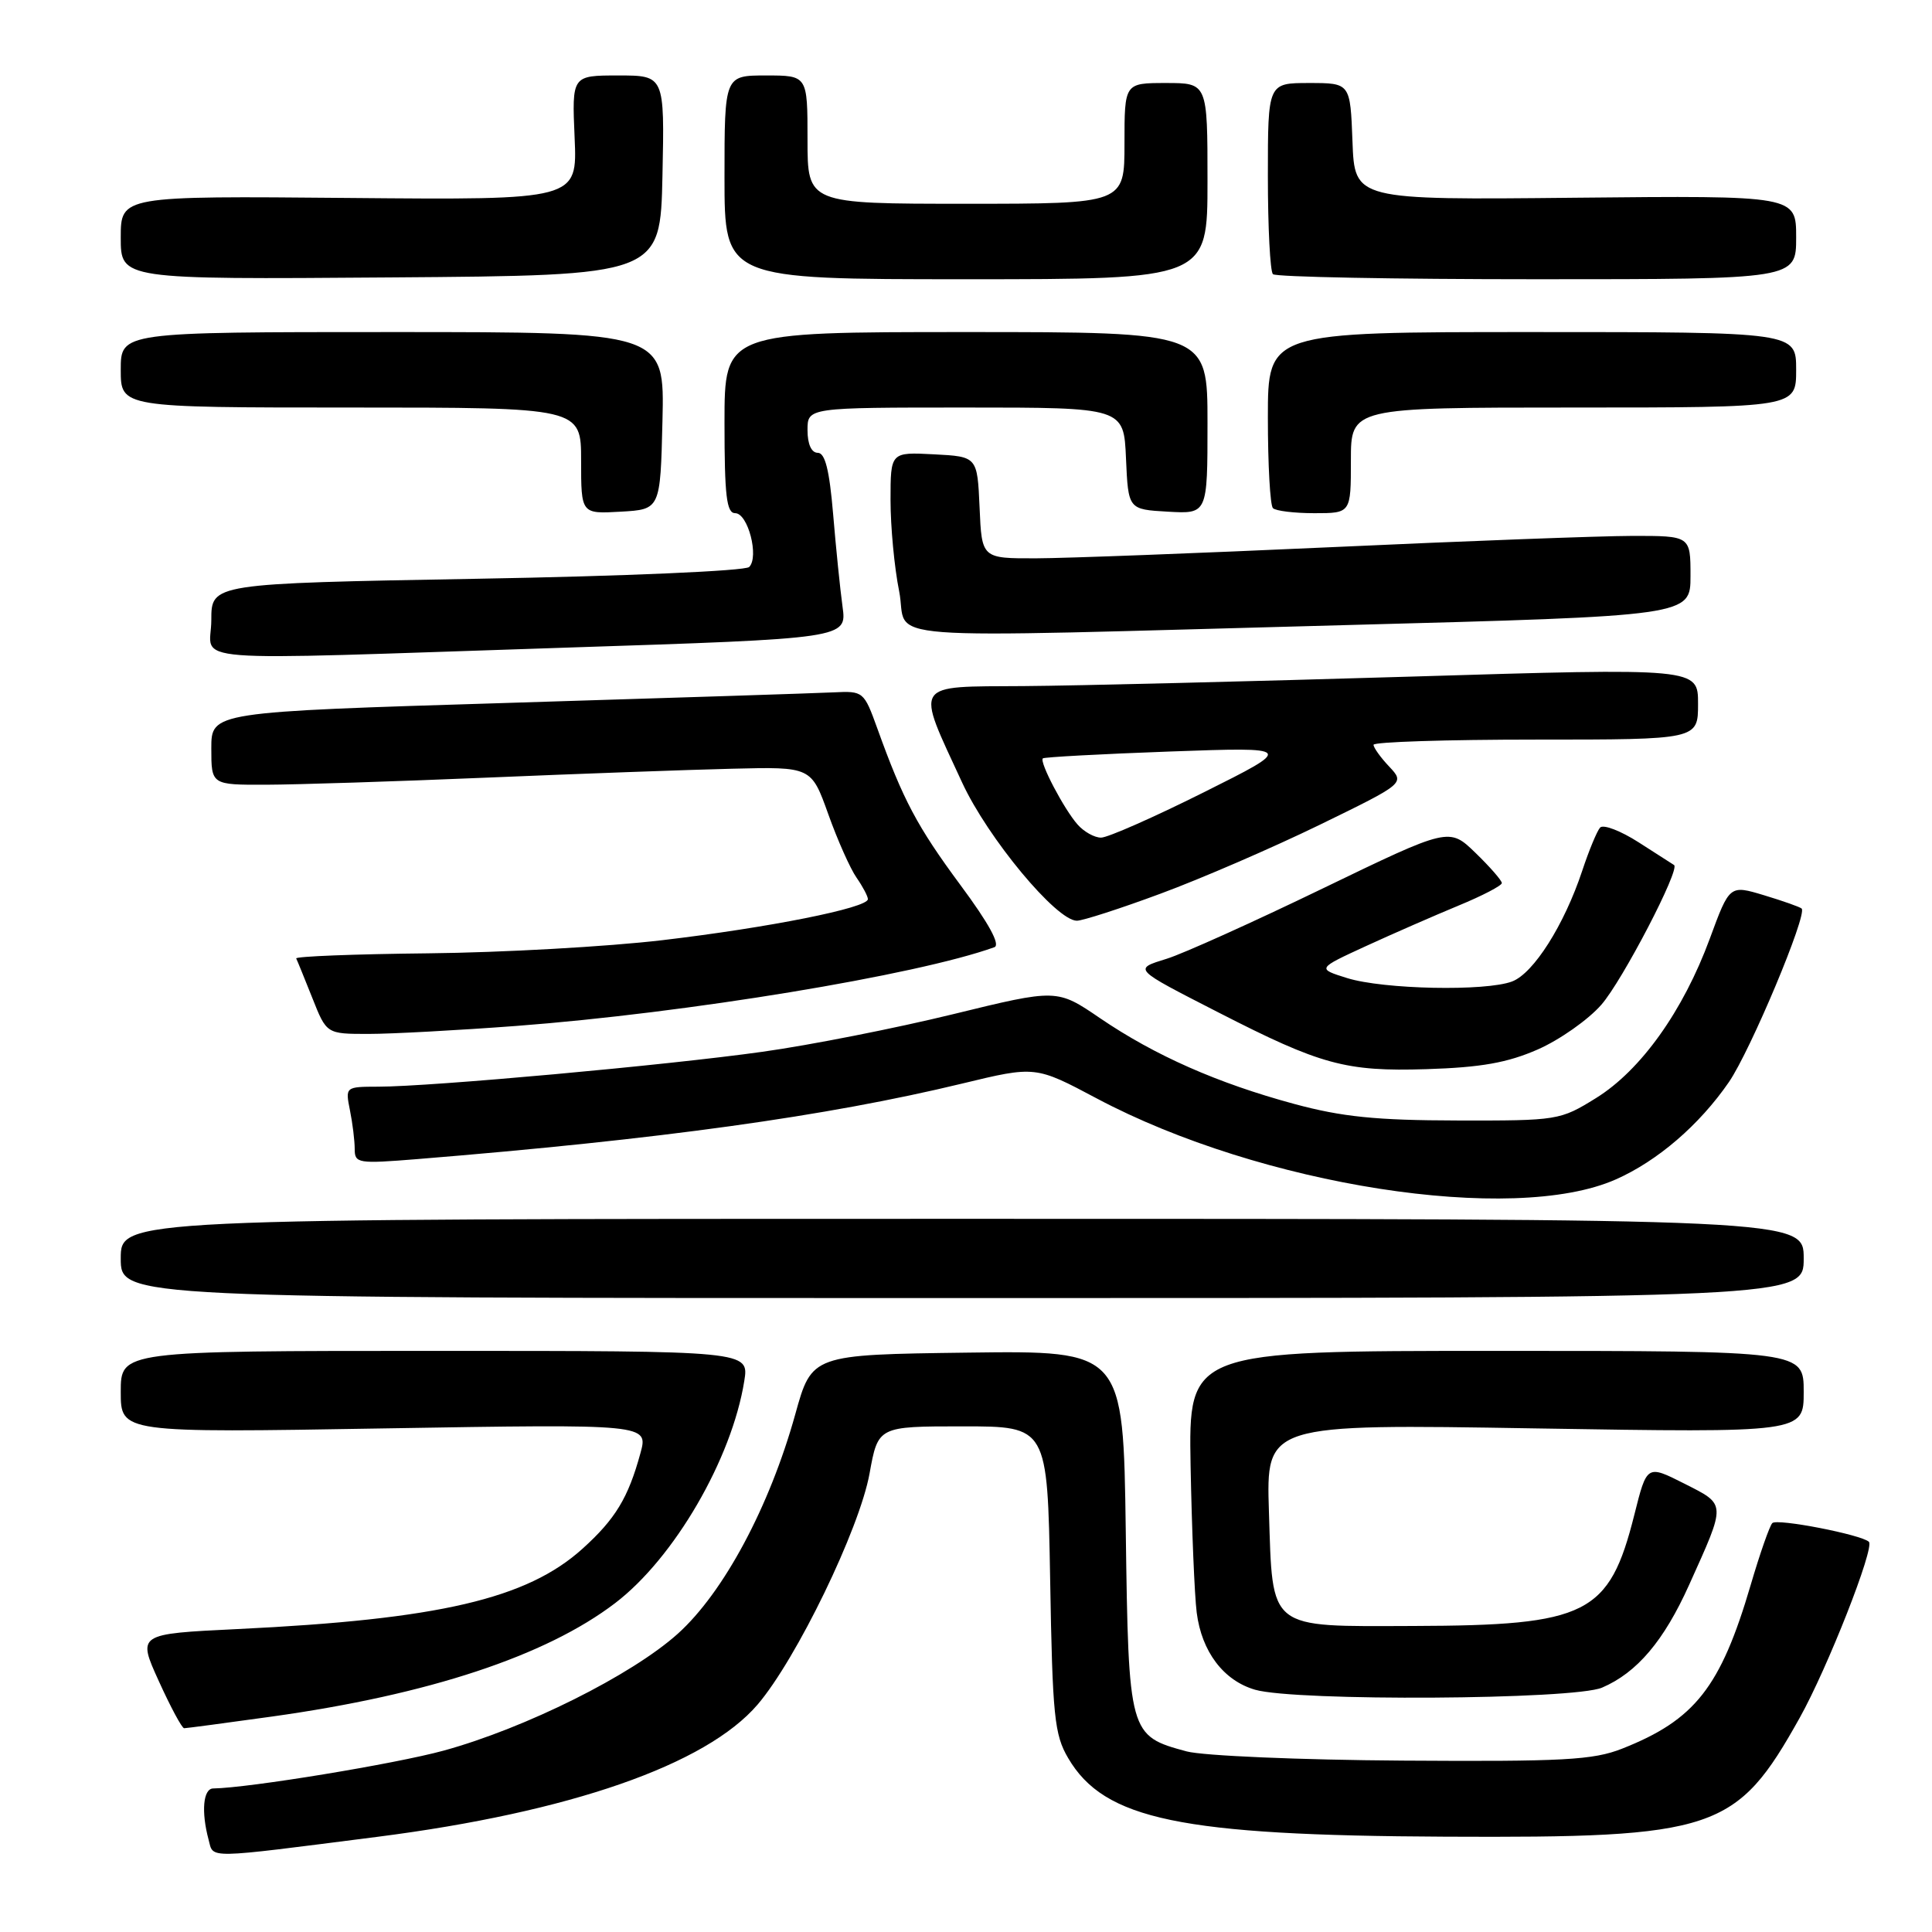 <?xml version="1.0" encoding="UTF-8" standalone="no"?>
<!DOCTYPE svg PUBLIC "-//W3C//DTD SVG 1.1//EN" "http://www.w3.org/Graphics/SVG/1.1/DTD/svg11.dtd" >
<svg xmlns="http://www.w3.org/2000/svg" xmlns:xlink="http://www.w3.org/1999/xlink" version="1.1" viewBox="0 0 256 256">
 <g >
 <path fill="currentColor"
d=" M 50.00 243.39 C 75.50 240.13 93.54 233.85 100.38 225.87 C 105.53 219.85 113.88 202.63 115.22 195.25 C 116.35 189.00 116.35 189.00 127.57 189.00 C 138.79 189.00 138.79 189.00 139.15 209.25 C 139.46 227.44 139.71 229.85 141.54 232.96 C 146.32 241.11 156.40 243.21 191.50 243.37 C 227.37 243.54 230.08 242.63 238.47 227.62 C 242.16 221.02 248.42 205.09 247.64 204.30 C 246.69 203.36 235.46 201.17 234.84 201.82 C 234.48 202.19 233.19 205.88 231.98 210.00 C 227.99 223.58 224.59 227.90 214.93 231.71 C 211.09 233.22 207.19 233.43 185.83 233.29 C 172.23 233.20 159.41 232.65 157.24 232.07 C 149.60 230.01 149.54 229.81 149.17 202.88 C 148.84 178.96 148.84 178.96 128.20 179.23 C 107.57 179.50 107.57 179.50 105.38 187.39 C 101.97 199.65 95.89 211.01 89.81 216.48 C 83.71 221.96 69.64 228.99 58.77 231.97 C 52.38 233.72 33.00 236.91 28.25 236.98 C 26.92 237.00 26.64 240.05 27.64 243.77 C 28.32 246.31 26.96 246.33 50.00 243.39 Z  M 36.05 227.45 C 56.81 224.55 72.34 219.42 81.51 212.42 C 89.33 206.46 96.97 193.32 98.62 182.99 C 99.26 179.00 99.26 179.00 57.63 179.00 C 16.00 179.00 16.00 179.00 16.00 184.43 C 16.00 189.86 16.00 189.86 50.96 189.27 C 85.93 188.69 85.93 188.69 84.85 192.59 C 83.24 198.48 81.53 201.29 77.20 205.20 C 69.83 211.86 58.15 214.58 31.45 215.86 C 18.20 216.50 18.20 216.50 21.04 222.75 C 22.60 226.19 24.11 229.00 24.40 229.00 C 24.69 229.00 29.94 228.30 36.05 227.45 Z  M 212.28 223.62 C 216.91 221.64 220.48 217.42 223.82 210.00 C 228.76 199.03 228.78 199.43 223.17 196.58 C 218.22 194.08 218.22 194.08 216.56 200.71 C 213.23 213.94 210.36 215.38 187.29 215.45 C 167.87 215.51 168.65 216.12 168.14 200.31 C 167.77 188.68 167.77 188.68 203.39 189.27 C 239.00 189.85 239.00 189.85 239.00 184.43 C 239.00 179.00 239.00 179.00 198.24 179.00 C 157.49 179.00 157.49 179.00 157.76 194.25 C 157.92 202.64 158.28 211.38 158.57 213.68 C 159.23 218.86 162.13 222.69 166.31 223.90 C 171.68 225.45 208.53 225.23 212.28 223.62 Z  M 239.00 166.75 C 239.00 161.50 239.00 161.50 127.50 161.50 C 16.00 161.50 16.00 161.50 16.00 166.75 C 16.00 172.00 16.00 172.00 127.50 172.00 C 239.00 172.00 239.00 172.00 239.00 166.75 Z  M 214.10 156.28 C 219.64 153.83 225.17 149.07 229.09 143.38 C 231.95 139.21 239.51 121.18 238.73 120.39 C 238.51 120.18 236.28 119.39 233.76 118.63 C 229.18 117.25 229.18 117.25 226.56 124.37 C 223.03 133.96 217.42 141.82 211.48 145.50 C 206.72 148.45 206.43 148.50 193.07 148.47 C 182.35 148.45 177.82 147.99 171.50 146.28 C 161.33 143.53 153.03 139.86 145.77 134.92 C 140.05 131.02 140.05 131.02 126.27 134.39 C 118.70 136.24 107.33 138.49 101.00 139.37 C 88.42 141.14 57.09 143.99 50.12 143.99 C 45.76 144.00 45.75 144.01 46.37 147.12 C 46.72 148.84 47.00 151.15 47.00 152.25 C 47.00 154.15 47.44 154.22 55.25 153.59 C 87.51 150.97 109.56 147.91 127.48 143.58 C 137.20 141.23 137.20 141.23 145.35 145.56 C 167.09 157.10 200.47 162.31 214.10 156.28 Z  M 203.76 139.06 C 206.65 137.79 210.44 135.13 212.18 133.14 C 214.96 129.98 222.68 115.14 221.82 114.62 C 221.65 114.51 219.54 113.16 217.14 111.62 C 214.74 110.08 212.44 109.20 212.02 109.66 C 211.61 110.12 210.54 112.70 209.65 115.39 C 207.27 122.55 203.21 128.97 200.36 130.05 C 196.87 131.38 183.30 131.10 178.50 129.60 C 174.50 128.35 174.50 128.35 181.00 125.36 C 184.57 123.72 190.09 121.31 193.25 120.00 C 196.41 118.70 199.00 117.35 199.00 117.01 C 199.00 116.67 197.43 114.87 195.51 113.01 C 192.02 109.63 192.02 109.63 175.26 117.73 C 166.04 122.19 156.76 126.37 154.63 127.03 C 150.14 128.43 150.02 128.30 161.50 134.18 C 175.01 141.10 178.31 142.00 189.00 141.67 C 196.27 141.44 199.74 140.82 203.76 139.06 Z  M 68.44 135.94 C 90.94 134.24 121.50 129.21 131.76 125.51 C 132.59 125.21 131.03 122.35 127.26 117.27 C 121.53 109.52 119.66 106.00 116.25 96.52 C 114.48 91.62 114.39 91.55 110.48 91.74 C 108.29 91.85 88.84 92.48 67.25 93.14 C 28.00 94.34 28.00 94.34 28.00 99.17 C 28.00 104.00 28.00 104.00 35.25 103.98 C 39.24 103.97 52.40 103.55 64.50 103.04 C 76.60 102.53 91.22 102.00 97.00 101.86 C 107.50 101.60 107.50 101.60 109.75 107.88 C 110.98 111.33 112.67 115.12 113.50 116.30 C 114.32 117.48 115.00 118.76 115.00 119.14 C 115.00 120.30 101.85 122.92 87.76 124.58 C 80.47 125.44 66.51 126.22 56.75 126.32 C 46.99 126.42 39.12 126.73 39.25 127.00 C 39.39 127.28 40.35 129.64 41.39 132.25 C 43.27 137.00 43.27 137.00 48.83 137.00 C 51.89 137.00 60.71 136.52 68.44 135.94 Z  M 153.79 118.41 C 159.13 116.44 168.60 112.34 174.83 109.31 C 186.15 103.79 186.15 103.79 184.08 101.58 C 182.93 100.37 182.00 99.06 182.00 98.69 C 182.00 98.31 191.68 98.00 203.50 98.00 C 225.00 98.00 225.00 98.00 225.00 93.25 C 225.00 88.50 225.00 88.50 186.75 89.66 C 165.71 90.29 142.71 90.86 135.64 90.91 C 120.79 91.01 121.28 90.25 127.50 103.72 C 130.90 111.06 139.98 122.00 142.69 122.00 C 143.46 122.00 148.46 120.39 153.79 118.41 Z  M 74.86 85.82 C 112.22 84.60 112.22 84.60 111.64 80.38 C 111.32 78.06 110.76 72.52 110.39 68.08 C 109.90 62.28 109.33 60.00 108.36 60.00 C 107.52 60.00 107.00 58.86 107.00 57.00 C 107.00 54.00 107.00 54.00 127.95 54.00 C 148.91 54.00 148.91 54.00 149.20 60.75 C 149.50 67.50 149.50 67.50 154.75 67.80 C 160.00 68.10 160.00 68.10 160.00 56.05 C 160.00 44.00 160.00 44.00 128.00 44.00 C 96.00 44.00 96.00 44.00 96.00 56.00 C 96.00 65.70 96.27 68.00 97.42 68.00 C 99.11 68.00 100.61 73.79 99.27 75.13 C 98.75 75.65 82.72 76.35 63.17 76.69 C 28.00 77.32 28.00 77.32 28.00 82.16 C 28.00 87.95 22.61 87.53 74.86 85.82 Z  M 178.25 82.83 C 224.00 81.61 224.00 81.61 224.00 76.31 C 224.00 71.00 224.00 71.00 216.25 71.01 C 211.99 71.02 194.10 71.69 176.50 72.50 C 158.90 73.30 141.26 73.97 137.30 73.98 C 130.09 74.00 130.09 74.00 129.80 67.25 C 129.50 60.50 129.50 60.50 123.75 60.20 C 118.00 59.90 118.00 59.90 118.00 66.28 C 118.00 69.79 118.51 75.22 119.14 78.33 C 120.49 85.08 113.48 84.55 178.25 82.83 Z  M 87.78 55.75 C 88.06 44.00 88.06 44.00 52.03 44.00 C 16.00 44.00 16.00 44.00 16.00 49.00 C 16.00 54.00 16.00 54.00 46.50 54.00 C 77.00 54.00 77.00 54.00 77.00 61.05 C 77.00 68.10 77.00 68.10 82.25 67.80 C 87.50 67.50 87.50 67.50 87.78 55.75 Z  M 179.00 61.00 C 179.00 54.00 179.00 54.00 208.50 54.00 C 238.00 54.00 238.00 54.00 238.00 49.00 C 238.00 44.00 238.00 44.00 203.00 44.00 C 168.00 44.00 168.00 44.00 168.00 55.33 C 168.00 61.57 168.30 66.97 168.67 67.33 C 169.03 67.70 171.51 68.00 174.17 68.00 C 179.00 68.00 179.00 68.00 179.00 61.00 Z  M 87.78 23.25 C 88.06 10.00 88.06 10.00 81.92 10.00 C 75.78 10.00 75.78 10.00 76.14 18.25 C 76.50 26.50 76.50 26.50 46.25 26.23 C 16.00 25.96 16.00 25.96 16.00 31.49 C 16.00 37.03 16.00 37.03 51.75 36.76 C 87.50 36.50 87.50 36.50 87.78 23.25 Z  M 160.00 24.00 C 160.00 11.00 160.00 11.00 154.50 11.00 C 149.00 11.00 149.00 11.00 149.00 19.00 C 149.00 27.00 149.00 27.00 128.00 27.00 C 107.00 27.00 107.00 27.00 107.00 18.50 C 107.00 10.00 107.00 10.00 101.50 10.00 C 96.00 10.00 96.00 10.00 96.00 23.50 C 96.00 37.00 96.00 37.00 128.00 37.00 C 160.00 37.00 160.00 37.00 160.00 24.00 Z  M 238.00 31.45 C 238.00 25.91 238.00 25.91 208.75 26.20 C 179.50 26.50 179.50 26.50 179.21 18.75 C 178.92 11.00 178.92 11.00 173.46 11.00 C 168.00 11.00 168.00 11.00 168.00 23.33 C 168.00 30.12 168.30 35.97 168.67 36.33 C 169.03 36.70 184.78 37.00 203.67 37.00 C 238.00 37.00 238.00 37.00 238.00 31.45 Z  M 142.78 109.25 C 140.98 107.21 137.70 100.96 138.18 100.49 C 138.35 100.32 145.93 99.91 155.00 99.58 C 171.50 98.99 171.50 98.99 159.50 104.99 C 152.90 108.29 146.78 110.99 145.90 110.99 C 145.03 111.00 143.62 110.21 142.78 109.25 Z "/>
</g>
</svg>